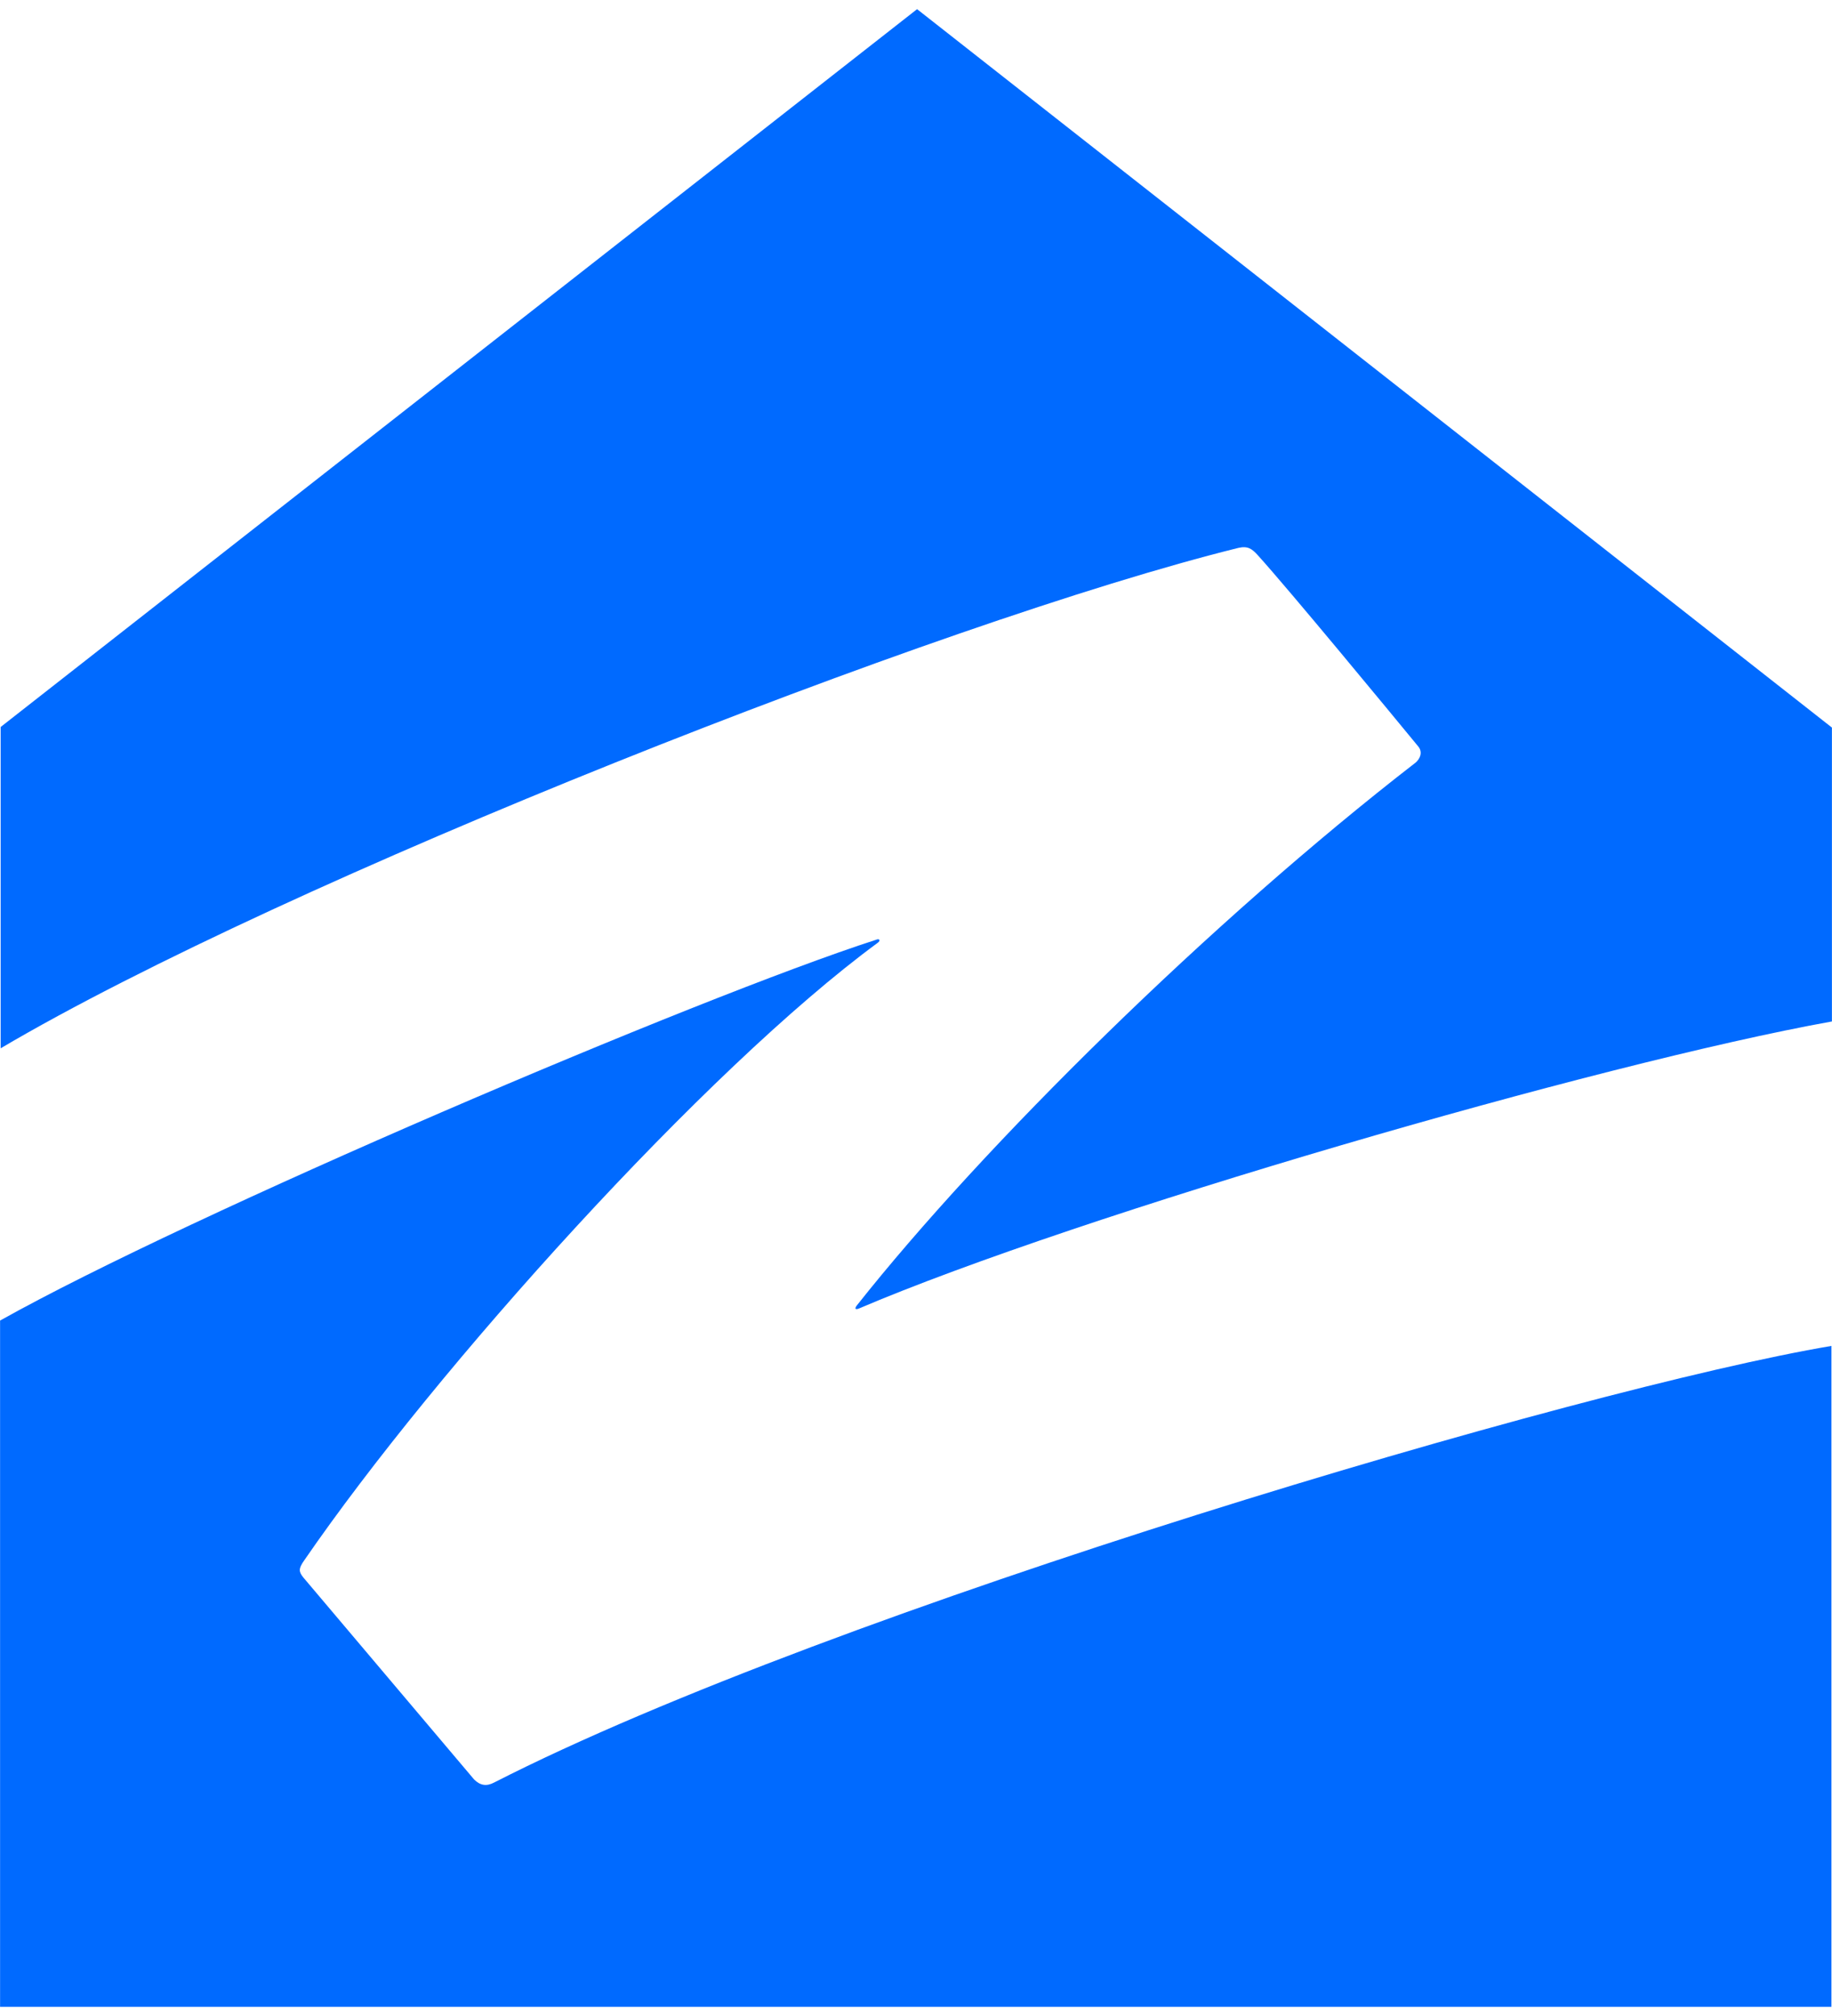 <?xml version="1.0" encoding="UTF-8"?>
<svg xmlns="http://www.w3.org/2000/svg" xmlns:xlink="http://www.w3.org/1999/xlink" width="100px" height="110px" viewBox="0 0 100 109" version="1.1">
<g id="surface1">
<path style=" stroke:none;fill-rule:nonzero;fill:rgb(0%,41.569%,100%);fill-opacity:1;" d="M 67.613 29.391 C 68.117 29.281 68.34 29.449 68.645 29.781 C 70.375 31.691 75.906 38.395 77.41 40.223 C 77.688 40.555 77.496 40.918 77.273 41.109 C 66.105 49.75 53.684 61.992 46.758 70.746 C 46.621 70.945 46.734 70.945 46.844 70.914 C 58.906 65.762 87.234 57.531 99.996 55.234 L 99.996 39.199 L 50.059 0 L 0.035 39.168 L 0.035 56.699 C 15.527 47.562 51.367 33.406 67.613 29.391 Z M 67.613 29.391 "/>
<path style=" stroke:none;fill-rule:nonzero;fill:rgb(0%,41.569%,100%);fill-opacity:1;" d="M 26.969 96.762 C 26.555 96.98 26.215 96.926 25.879 96.594 L 16.555 85.57 C 16.309 85.262 16.277 85.098 16.613 84.629 C 23.816 74.156 38.527 57.84 47.906 50.945 C 48.074 50.832 48.02 50.691 47.82 50.777 C 38.051 53.934 10.277 65.793 0.004 71.555 L 0.004 109 L 99.969 109 L 99.969 72.938 C 86.348 75.234 45.535 87.285 26.969 96.762 Z M 26.969 96.762 "/>
</g>
</svg>
